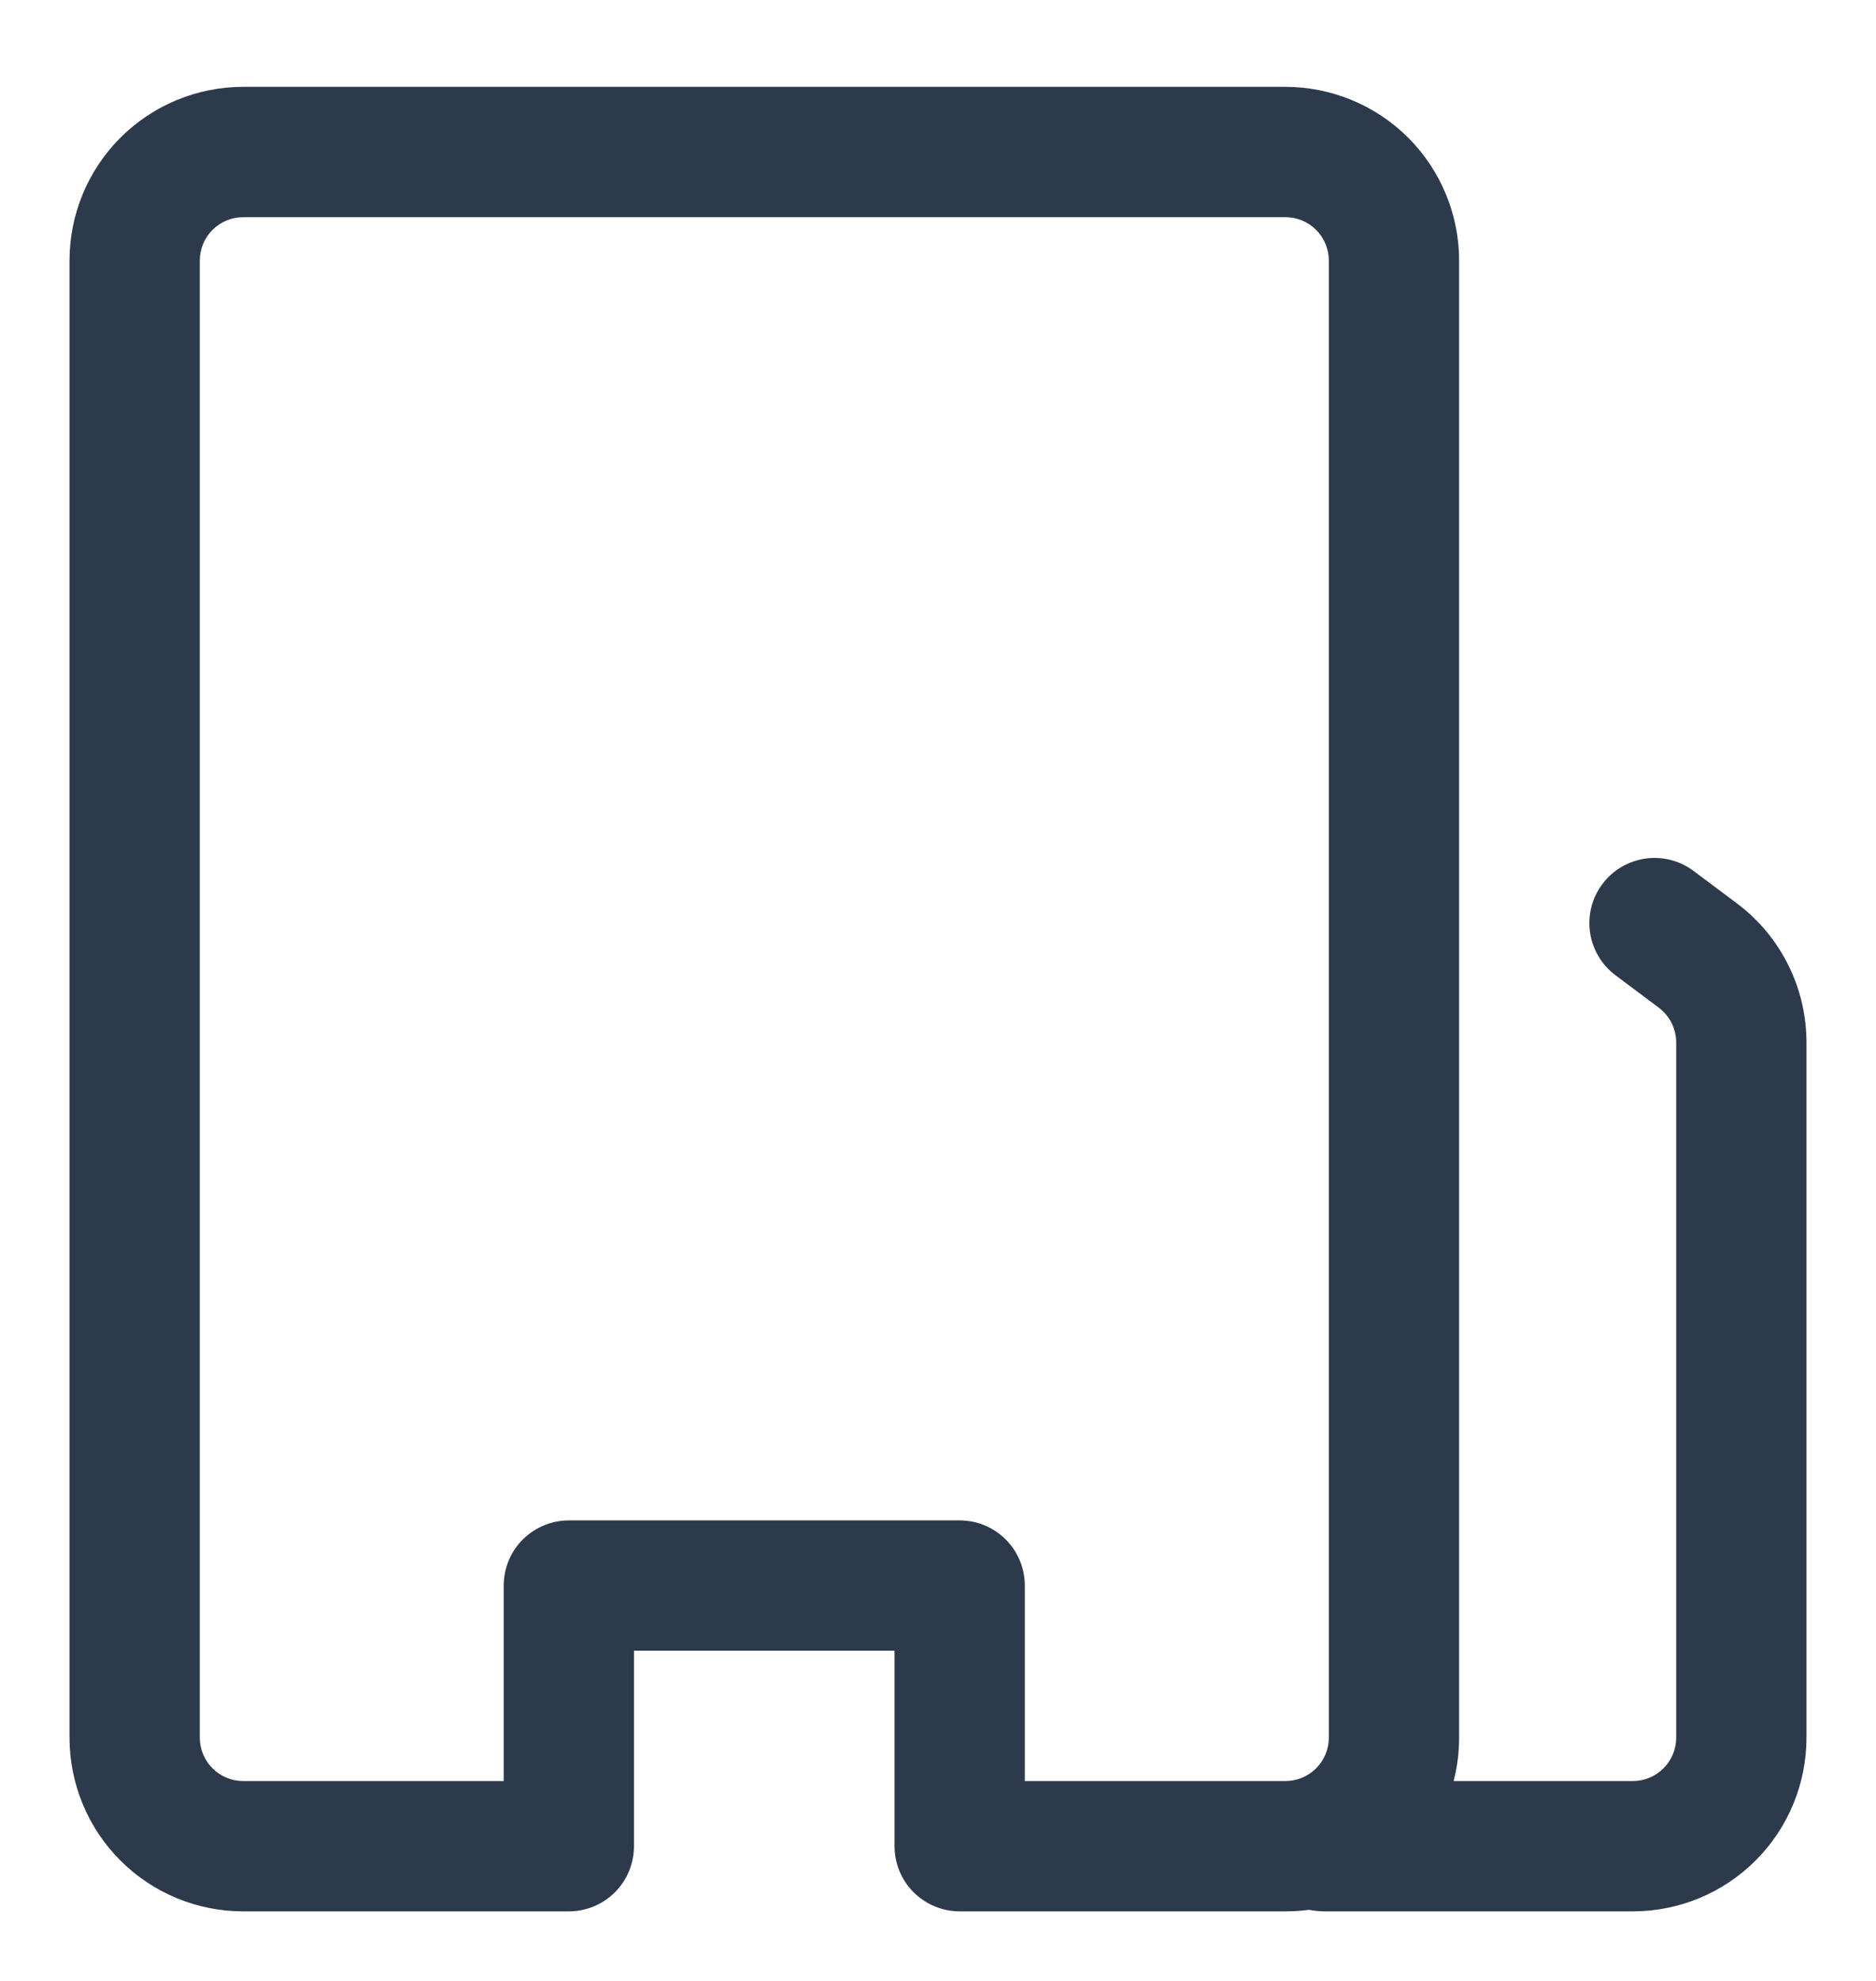 <svg width="18" height="19" viewBox="0 0 18 19" fill="none" xmlns="http://www.w3.org/2000/svg">
<path d="M0.667 16.666V2.5C0.667 2.058 0.842 1.634 1.155 1.321C1.467 1.009 1.891 0.833 2.333 0.833H12.333C12.775 0.833 13.199 1.009 13.512 1.321C13.824 1.634 14 2.058 14 2.5V16.666C14 16.811 13.982 16.95 13.947 17.083H15.667C15.777 17.083 15.883 17.039 15.961 16.961C16.039 16.883 16.083 16.777 16.083 16.666V10C16.083 9.935 16.068 9.871 16.039 9.813C16.01 9.755 15.968 9.705 15.917 9.666L15.5 9.354C15.367 9.254 15.28 9.106 15.256 8.942C15.233 8.778 15.275 8.611 15.375 8.479C15.474 8.346 15.623 8.259 15.787 8.235C15.951 8.212 16.117 8.254 16.25 8.354L16.667 8.666C17.087 8.981 17.333 9.475 17.333 10V16.666C17.333 17.108 17.158 17.532 16.845 17.845C16.533 18.157 16.109 18.333 15.667 18.333H12.698C12.652 18.332 12.606 18.327 12.56 18.318C12.486 18.328 12.41 18.333 12.333 18.333H9.208C9.043 18.333 8.884 18.267 8.766 18.15C8.649 18.033 8.583 17.874 8.583 17.708V15.833H6.083V17.708C6.083 17.874 6.017 18.033 5.9 18.15C5.783 18.267 5.624 18.333 5.458 18.333H2.333C1.891 18.333 1.467 18.157 1.155 17.845C0.842 17.532 0.667 17.108 0.667 16.666ZM2.333 17.083H4.833V15.208C4.833 15.042 4.899 14.883 5.016 14.766C5.134 14.649 5.293 14.583 5.458 14.583H9.208C9.374 14.583 9.533 14.649 9.65 14.766C9.767 14.883 9.833 15.042 9.833 15.208V17.083H12.333C12.444 17.083 12.55 17.039 12.628 16.961C12.706 16.883 12.75 16.777 12.75 16.666V2.5C12.75 2.389 12.706 2.283 12.628 2.205C12.55 2.127 12.444 2.083 12.333 2.083H2.333C2.223 2.083 2.117 2.127 2.039 2.205C1.961 2.283 1.917 2.389 1.917 2.5V16.666C1.917 16.777 1.961 16.883 2.039 16.961C2.117 17.039 2.223 17.083 2.333 17.083Z" fill="#2D3A4B"/>
</svg>
